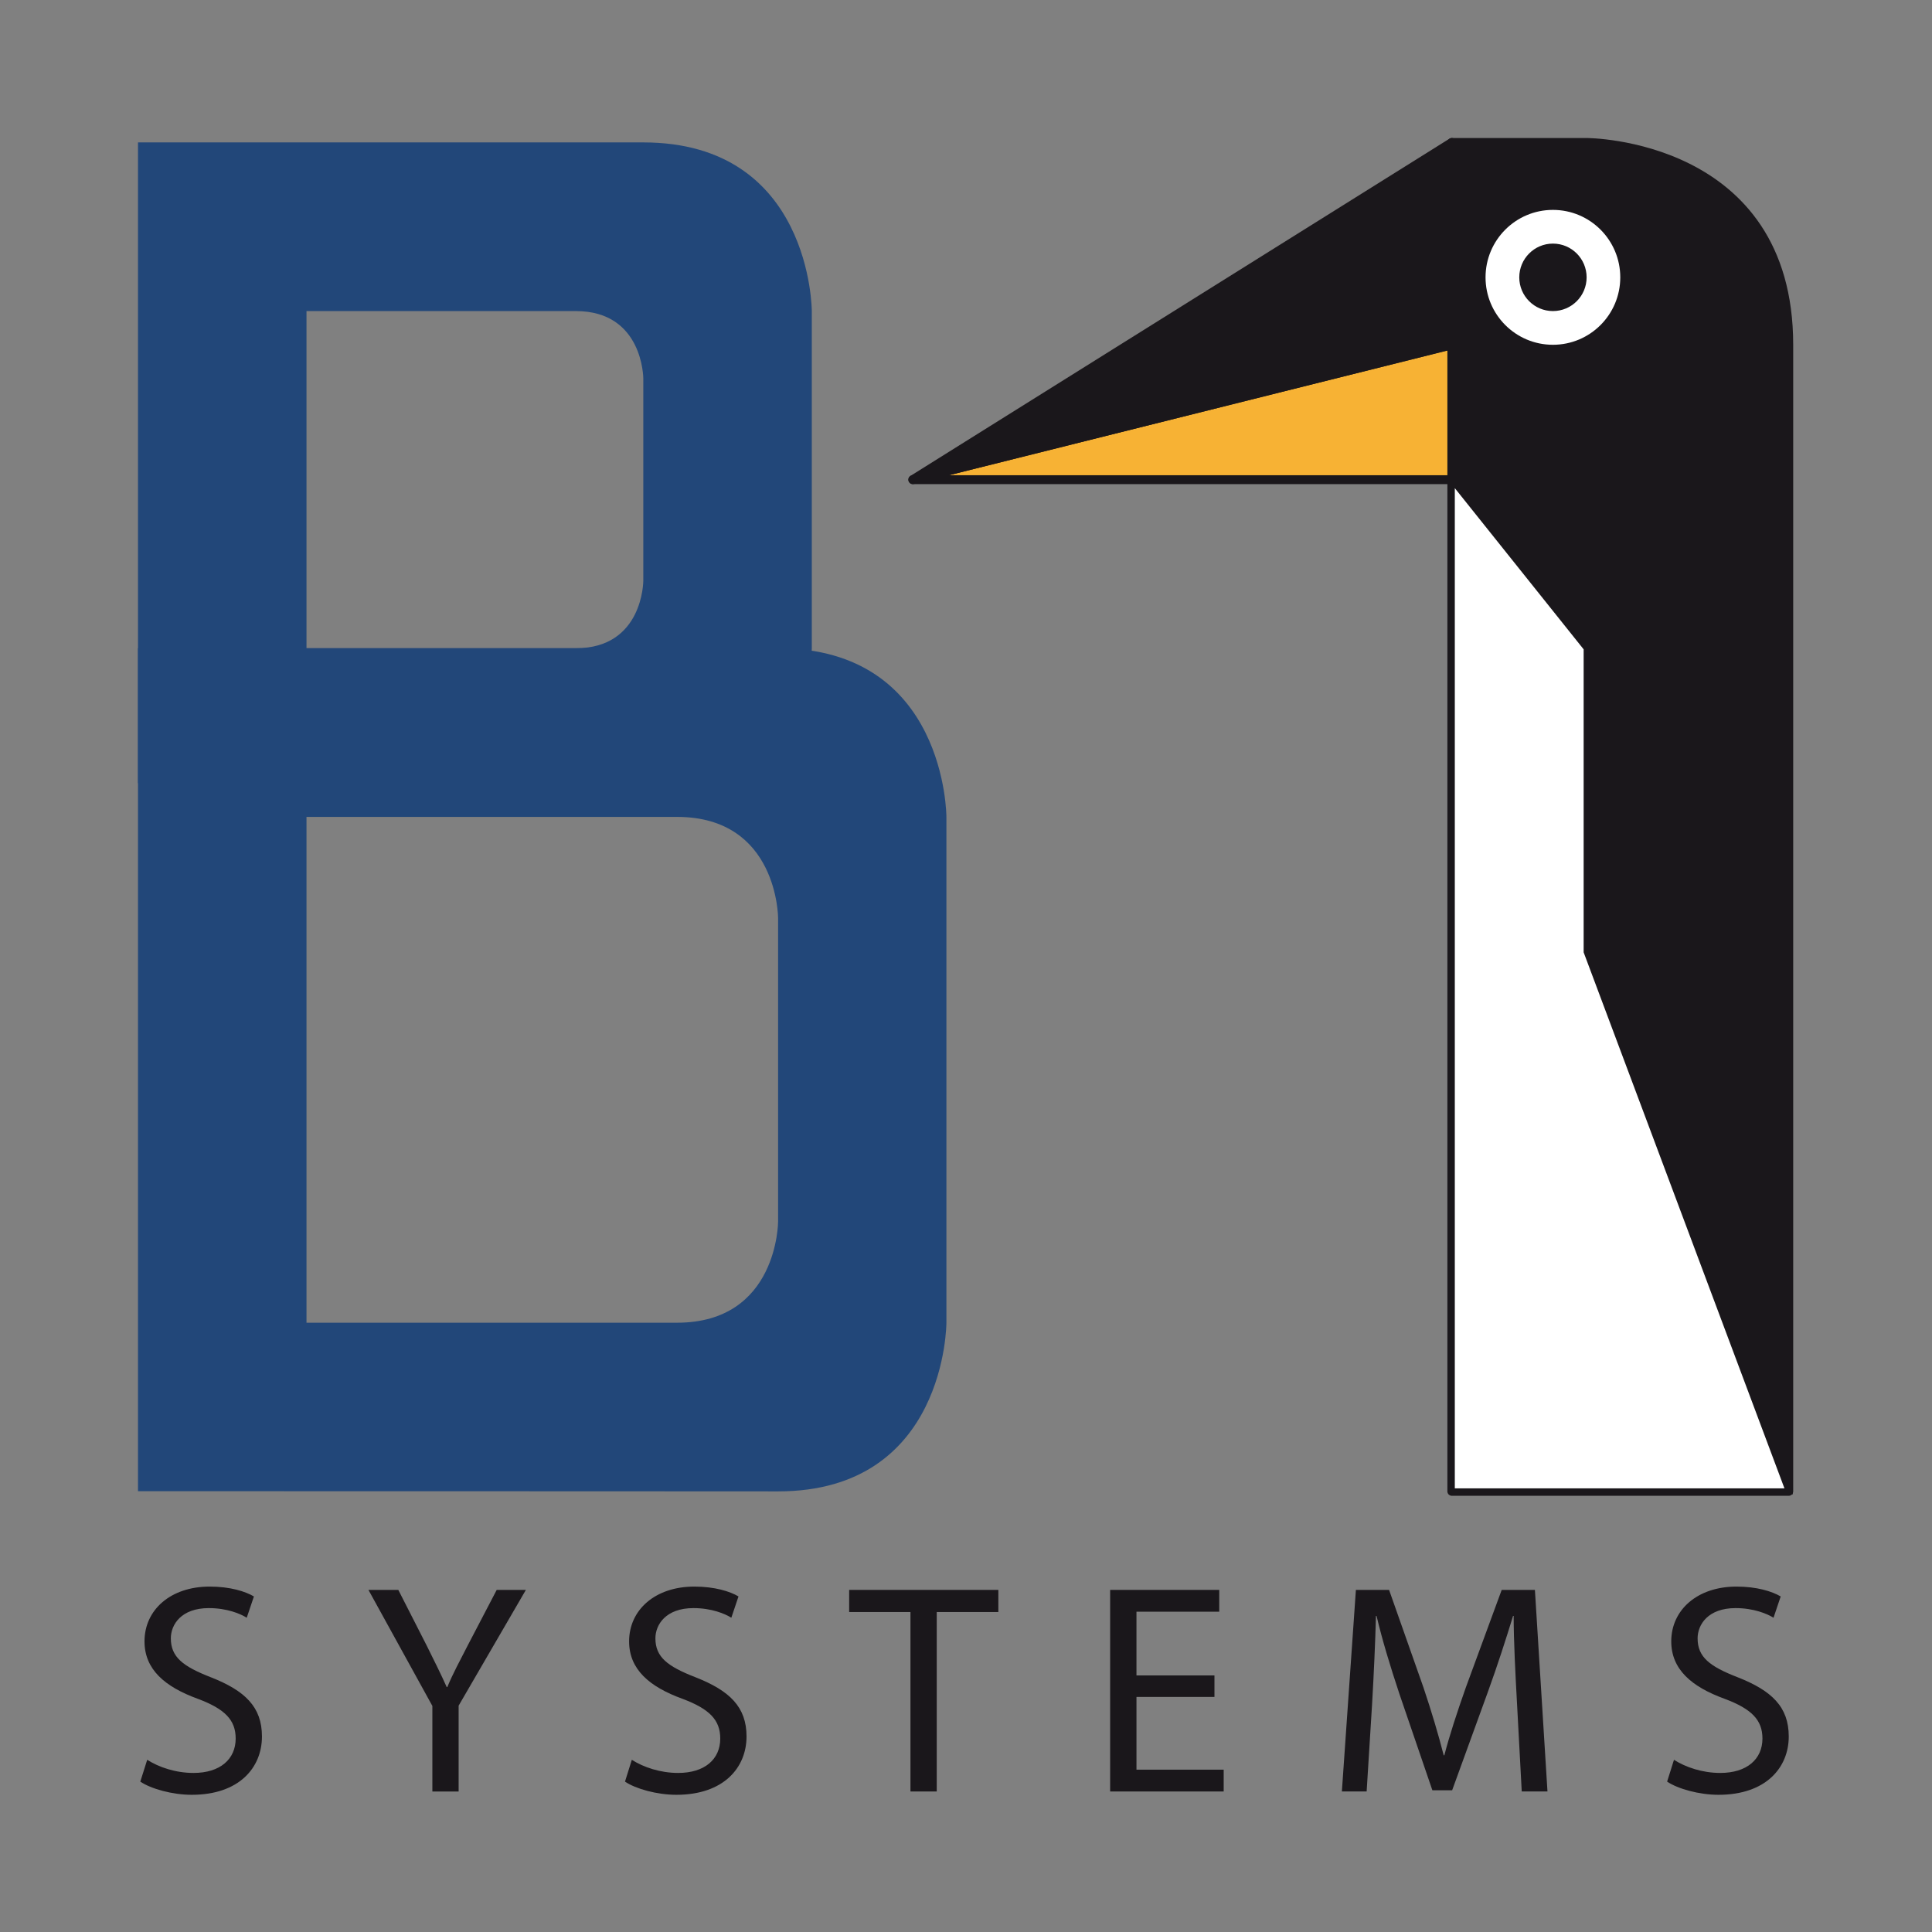 <?xml version="1.0" encoding="UTF-8" standalone="no"?>
<!-- Generator: Adobe Illustrator 13.0.0, SVG Export Plug-In . SVG Version: 6.00 Build 14948)  -->

<svg
   xmlns:dc="http://purl.org/dc/elements/1.1/"
   xmlns:cc="http://creativecommons.org/ns#"
   xmlns:rdf="http://www.w3.org/1999/02/22-rdf-syntax-ns#"
   xmlns:svg="http://www.w3.org/2000/svg"
   xmlns="http://www.w3.org/2000/svg"
   xmlns:sodipodi="http://sodipodi.sourceforge.net/DTD/sodipodi-0.dtd"
   xmlns:inkscape="http://www.inkscape.org/namespaces/inkscape"
   version="1.1"
   id="Ebene_1"
   x="0px"
   y="0px"
   width="496.063"
   height="496.063"
   viewBox="0 0 496.063 496.063"
   enable-background="new 0 0 270.138 270.124"
   xml:space="preserve"
   sodipodi:version="0.32"
   inkscape:version="0.48.2 r9819"
   sodipodi:docname="b1-systems_rand.eps"
   inkscape:output_extension="org.inkscape.output.svg.inkscape"
   inkscape:export-filename="/home/MrsMiaWallace/Desktop/Arbeit/marketing-svn/logos/logos_int/b1-systems.png"
   inkscape:export-xdpi="300"
   inkscape:export-ydpi="300"><rect x="0" y="0" width="496.063" height="496.063" fill="#808080" stroke="none"/><defs
   id="defs40"><inkscape:perspective
   sodipodi:type="inkscape:persp3d"
   inkscape:vp_x="0 : 135.062 : 1"
   inkscape:vp_y="0 : 1000 : 0"
   inkscape:vp_z="270.138 : 135.062 : 1"
   inkscape:persp3d-origin="135.069 : 90.041331 : 1"
   id="perspective44" />
	
	
	
	
	
	
	
	
	
	
	
	
	
	
	
	
	
</defs><sodipodi:namedview
   inkscape:window-height="1035"
   inkscape:window-width="1920"
   inkscape:pageshadow="2"
   inkscape:pageopacity="0.0"
   guidetolerance="10.0"
   gridtolerance="10.0"
   objecttolerance="10.0"
   borderopacity="1.0"
   bordercolor="#666666"
   pagecolor="#ffffff"
   id="base"
   showgrid="false"
   inkscape:zoom="1.7437302"
   inkscape:cx="248.03149"
   inkscape:cy="248.03149"
   inkscape:window-x="1366"
   inkscape:window-y="21"
   inkscape:current-layer="Ebene_1"
   units="cm"
   inkscape:window-maximized="1" />
<g
   id="g3016"
   transform="matrix(1.002,0,0,1.003,33.428,30.344)"><path
     inkscape:connector-curvature="0"
     id="path5"
     d="m 2,135.689 0,86.356 c 0,0 0,86.283 0,129.436 86.32,0 164.027,0.049 164.027,0.049 43.159,0 43.129,-43.178 43.129,-43.178 0,0 0,-86.322 0,-129.485 0,0 0.036,-43.178 -43.129,-43.178 -8.629,0 -129.497,-2e-4 -164.027,0 z m 43.178,43.178 c 10e-7,0 73.366,0 94.942,0 25.894,0 25.907,25.907 25.907,25.907 l 0,77.671 c 0,-2e-4 -0.013,25.907 -25.907,25.907 l -94.942,0 0,-129.485 z"
     style="fill:#224779" /><path
     inkscape:connector-curvature="0"
     id="path7"
     d="m 2,6.204 0,129.485 c 0,43.153 0,34.542 0,34.542 0,0 94.942,0 129.485,0 43.159,0 43.178,-34.542 43.178,-34.542 0,-8.636 0,-43.148 0,-86.307 0,0 -0.019,-43.178 -43.178,-43.178 -8.642,0 -94.955,0 -129.485,0 z m 43.178,43.178 69.036,0 c 17.271,0 17.271,17.271 17.271,17.271 0.006,23.735 0.006,28.023 0,51.764 0,0 0,17.271 -17.271,17.271 -4.993,0 -36.621,0 -43.178,0 -25.888,0 -25.858,0 -25.858,0 l 0,-86.307 z"
     style="fill:#224779" /><path
     inkscape:connector-curvature="0"
     id="polyline13"
     d="m 338.671,58.007 -138.121,34.53 138.121,0"
     style="fill:#f7b234;stroke:#1a171b;stroke-width:2.284;stroke-linejoin:round" /><path
     inkscape:connector-curvature="0"
     id="polyline15"
     d="M 338.671,58.007 200.551,92.537 338.665,6.219"
     style="fill:#1a171b;stroke:#1a171b;stroke-width:2.284;stroke-linecap:round;stroke-linejoin:round" /><path
     inkscape:connector-curvature="0"
     d="m 338.671,351.515 0,-345.296 34.536,0 c 0,0 51.801,0 51.795,51.788 0,34.53 0,293.509 0,293.509 l -86.331,0 0,0 z"
     id="path17"
     style="fill:#1a171b;stroke:#1a171b;stroke-width:2.284;stroke-linecap:round;stroke-linejoin:round" /><path
     inkscape:connector-curvature="0"
     id="polygon19"
     d="m 338.671,92.537 0,258.978 0,0 86.331,0 -51.795,-138.122 0,-77.69 z"
     style="fill:#ffffff;stroke:#1a171b;stroke-width:1.523" /><path
     inkscape:connector-curvature="0"
     d="m 4.361,420.245 c 2.993,1.901 7.268,3.362 11.868,3.362 6.814,0 10.801,-3.52 10.801,-8.807 0,-4.746 -2.76,-7.58 -9.733,-10.181 -8.414,-3.066 -13.629,-7.507 -13.629,-14.695 0,-8.047 6.654,-14.021 16.695,-14.021 5.213,0 9.114,1.214 11.341,2.526 l -1.84,5.447 c -1.595,-1.006 -5.042,-2.465 -9.721,-2.465 -7.053,0 -9.727,4.22 -9.727,7.741 0,4.82 3.146,7.2 10.248,9.961 8.739,3.435 13.101,7.568 13.101,15.161 0,7.948 -5.814,14.929 -17.989,14.929 -4.98,0 -10.427,-1.522 -13.186,-3.373 l 1.77,-5.585 z"
     id="path21"
     style="fill:#1a171b" /><path
     inkscape:connector-curvature="0"
     d="m 77.433,428.353 0,-21.895 -16.382,-29.709 7.654,0 7.268,14.241 c 1.927,3.9 3.526,7.04 5.134,10.634 l 0.154,0 c 1.386,-3.362 3.22,-6.734 5.219,-10.634 l 7.439,-14.241 7.477,0 -17.235,29.636 0,21.969 -6.728,0 z"
     id="path23"
     style="fill:#1a171b" /><path
     inkscape:connector-curvature="0"
     d="m 128.541,420.245 c 2.986,1.901 7.287,3.362 11.873,3.362 6.833,0 10.788,-3.52 10.788,-8.807 0,-4.746 -2.754,-7.58 -9.71,-10.181 -8.433,-3.066 -13.646,-7.507 -13.646,-14.695 0,-8.047 6.66,-14.021 16.714,-14.021 5.189,0 9.121,1.214 11.316,2.526 l -1.834,5.447 c -1.602,-1.006 -5.042,-2.465 -9.71,-2.465 -7.059,0 -9.746,4.22 -9.746,7.741 0,4.82 3.146,7.2 10.267,9.961 8.733,3.435 13.082,7.568 13.082,15.161 0,7.948 -5.82,14.929 -17.976,14.929 -4.98,0 -10.421,-1.522 -13.168,-3.373 l 1.749,-5.585 z"
     id="path25"
     style="fill:#1a171b" /><path
     inkscape:connector-curvature="0"
     d="m 199.943,382.415 -15.707,0 0,-5.667 38.229,0 0,5.667 -15.787,0 0,45.938 -6.734,0 0,-45.938 0,0 z"
     id="path27"
     style="fill:#1a171b" /><path
     inkscape:connector-curvature="0"
     d="m 277.842,404.151 -19.983,0 0,18.62 22.349,0 0,5.582 -29.096,0 0,-51.605 27.956,0 0,5.582 -21.209,0 0,16.315 19.983,0 0,5.506 z"
     id="path29"
     style="fill:#1a171b" /><path
     inkscape:connector-curvature="0"
     d="m 355.366,405.684 c -0.399,-7.188 -0.853,-15.922 -0.853,-22.277 l -0.148,0 c -1.84,5.974 -3.919,12.475 -6.508,19.601 l -9.108,25.035 -5.067,0 -8.414,-24.569 c -2.448,-7.361 -4.44,-13.947 -5.888,-20.067 l -0.154,0 c -0.16,6.428 -0.546,15.013 -1.006,22.815 l -1.38,22.129 -6.348,0 3.594,-51.605 8.501,0 8.8,24.951 c 2.14,6.367 3.822,12.021 5.2,17.394 l 0.16,0 c 1.361,-5.213 3.22,-10.868 5.52,-17.394 l 9.182,-24.951 8.507,0 3.22,51.605 -6.593,0 -1.218,-22.668 z"
     id="path31"
     style="fill:#1a171b" /><path
     inkscape:connector-curvature="0"
     d="m 395.594,420.245 c 2.986,1.901 7.274,3.362 11.862,3.362 6.821,0 10.807,-3.52 10.807,-8.807 0,-4.746 -2.76,-7.58 -9.721,-10.181 -8.427,-3.066 -13.646,-7.507 -13.646,-14.695 0,-8.047 6.679,-14.021 16.714,-14.021 5.195,0 9.102,1.214 11.328,2.526 l -1.834,5.447 c -1.613,-1.006 -5.067,-2.465 -9.739,-2.465 -7.034,0 -9.716,4.22 -9.716,7.741 0,4.82 3.128,7.2 10.261,9.961 8.733,3.435 13.095,7.568 13.095,15.161 0,7.948 -5.827,14.929 -18.001,14.929 -4.974,0 -10.408,-1.522 -13.168,-3.373 l 1.759,-5.585 z"
     id="path33"
     style="fill:#1a171b" /><path
     inkscape:connector-curvature="0"
     d="m 381.831,40.749 c 0,9.53 -7.722,17.259 -17.259,17.259 -9.537,0 -17.265,-7.728 -17.265,-17.259 0,-9.537 7.728,-17.271 17.265,-17.271 9.537,0 17.259,7.734 17.259,17.271 z"
     id="path35"
     style="fill:#ffffff" /><path
     inkscape:connector-curvature="0"
     d="m 373.208,40.749 c 0,4.759 -3.858,8.629 -8.636,8.629 -4.759,0 -8.623,-3.87 -8.623,-8.629 0,-4.772 3.864,-8.642 8.623,-8.642 4.778,0 8.636,3.87 8.636,8.642 z"
     id="path37"
     style="fill:#1a171b" /></g>
</svg>